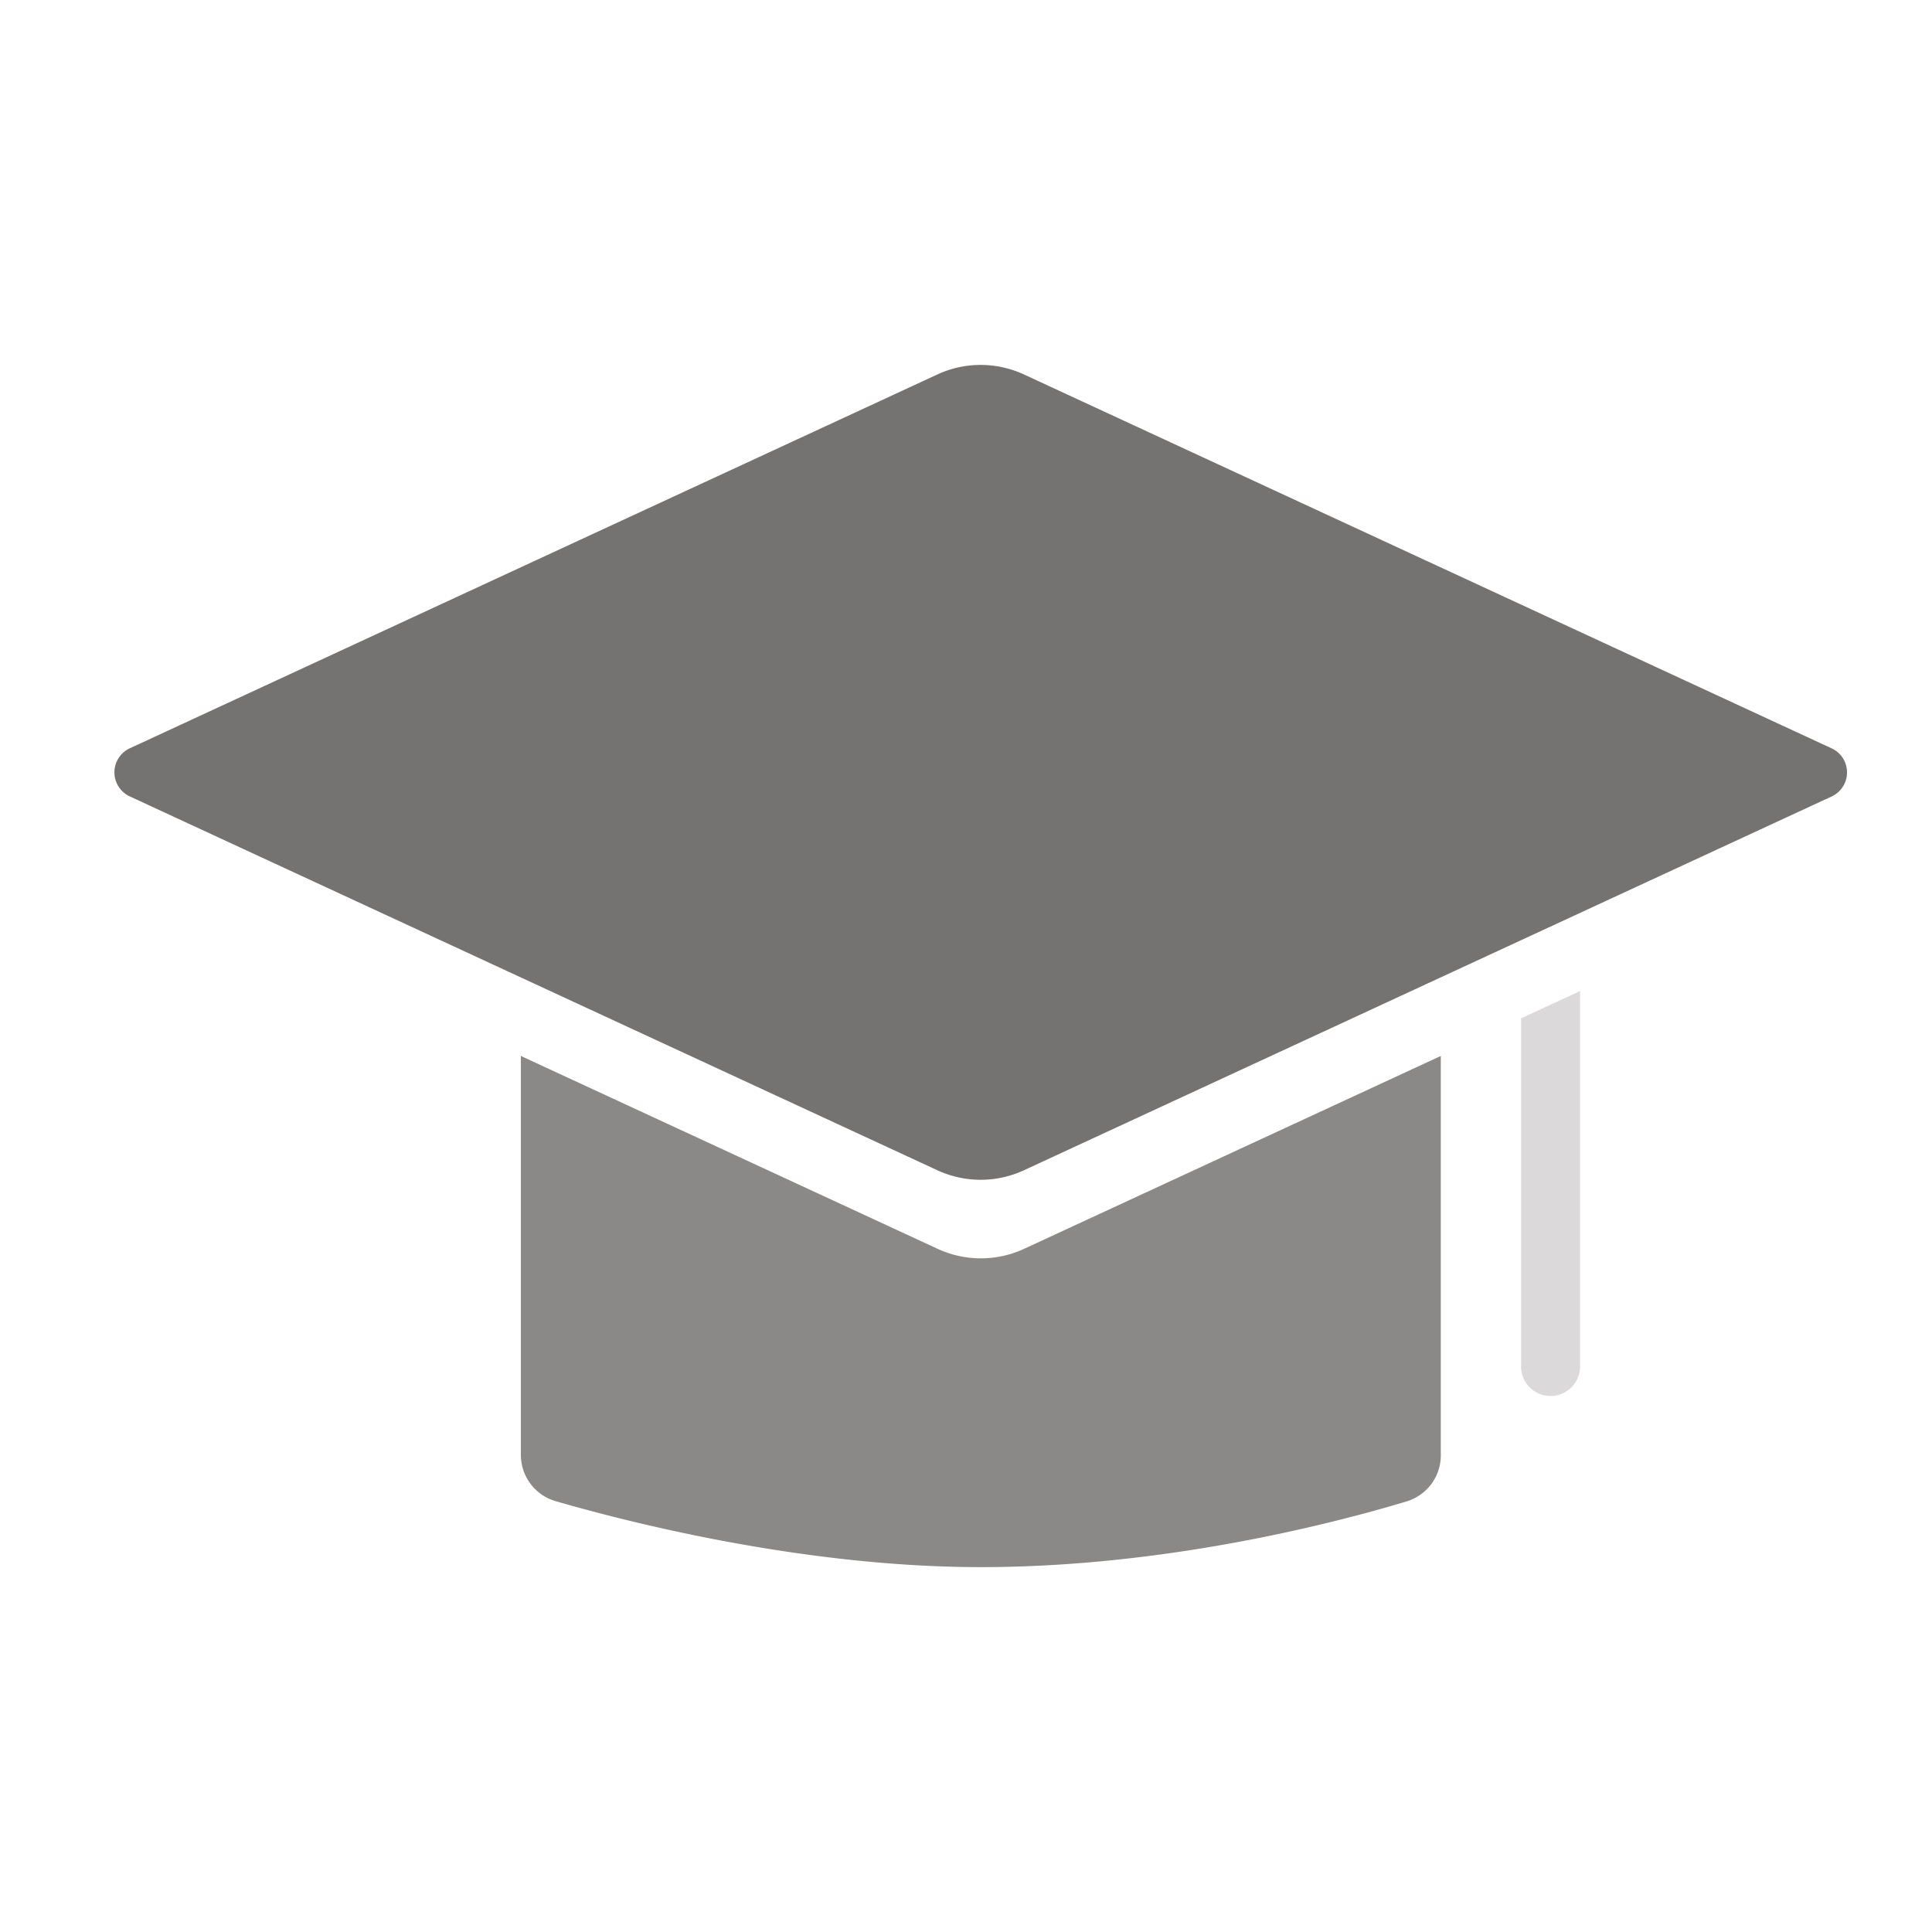 <svg xmlns="http://www.w3.org/2000/svg" viewBox="0 0 500 500"><defs><style>.cls-1{fill:#8a8988;}.cls-2{fill:#757372;}.cls-3{fill:#dbd9d9;}</style></defs><title>learner02_lm_v002</title><g id="learner02"><path class="cls-1" d="M372.88,273.28V376.65A12.45,12.45,0,0,1,364,388.57c-18.19,5.48-62.1,17-110.2,17-45.74,0-91.25-11.63-110-17.07a12.47,12.47,0,0,1-9-12V273.28l107.84,49.91a26.67,26.67,0,0,0,22.41,0Z"/><path class="cls-2" d="M474.06,206.11,265,302.86a26.67,26.67,0,0,1-22.41,0l-209-96.75a6.86,6.86,0,0,1,0-12.45l209-96.75a26.67,26.67,0,0,1,22.41,0l209,96.75A6.86,6.86,0,0,1,474.06,206.11Z"/><path class="cls-3" d="M408.91,256.48v97.17a7.63,7.63,0,0,1-15.26,0v-90.1Z"/></g></svg>